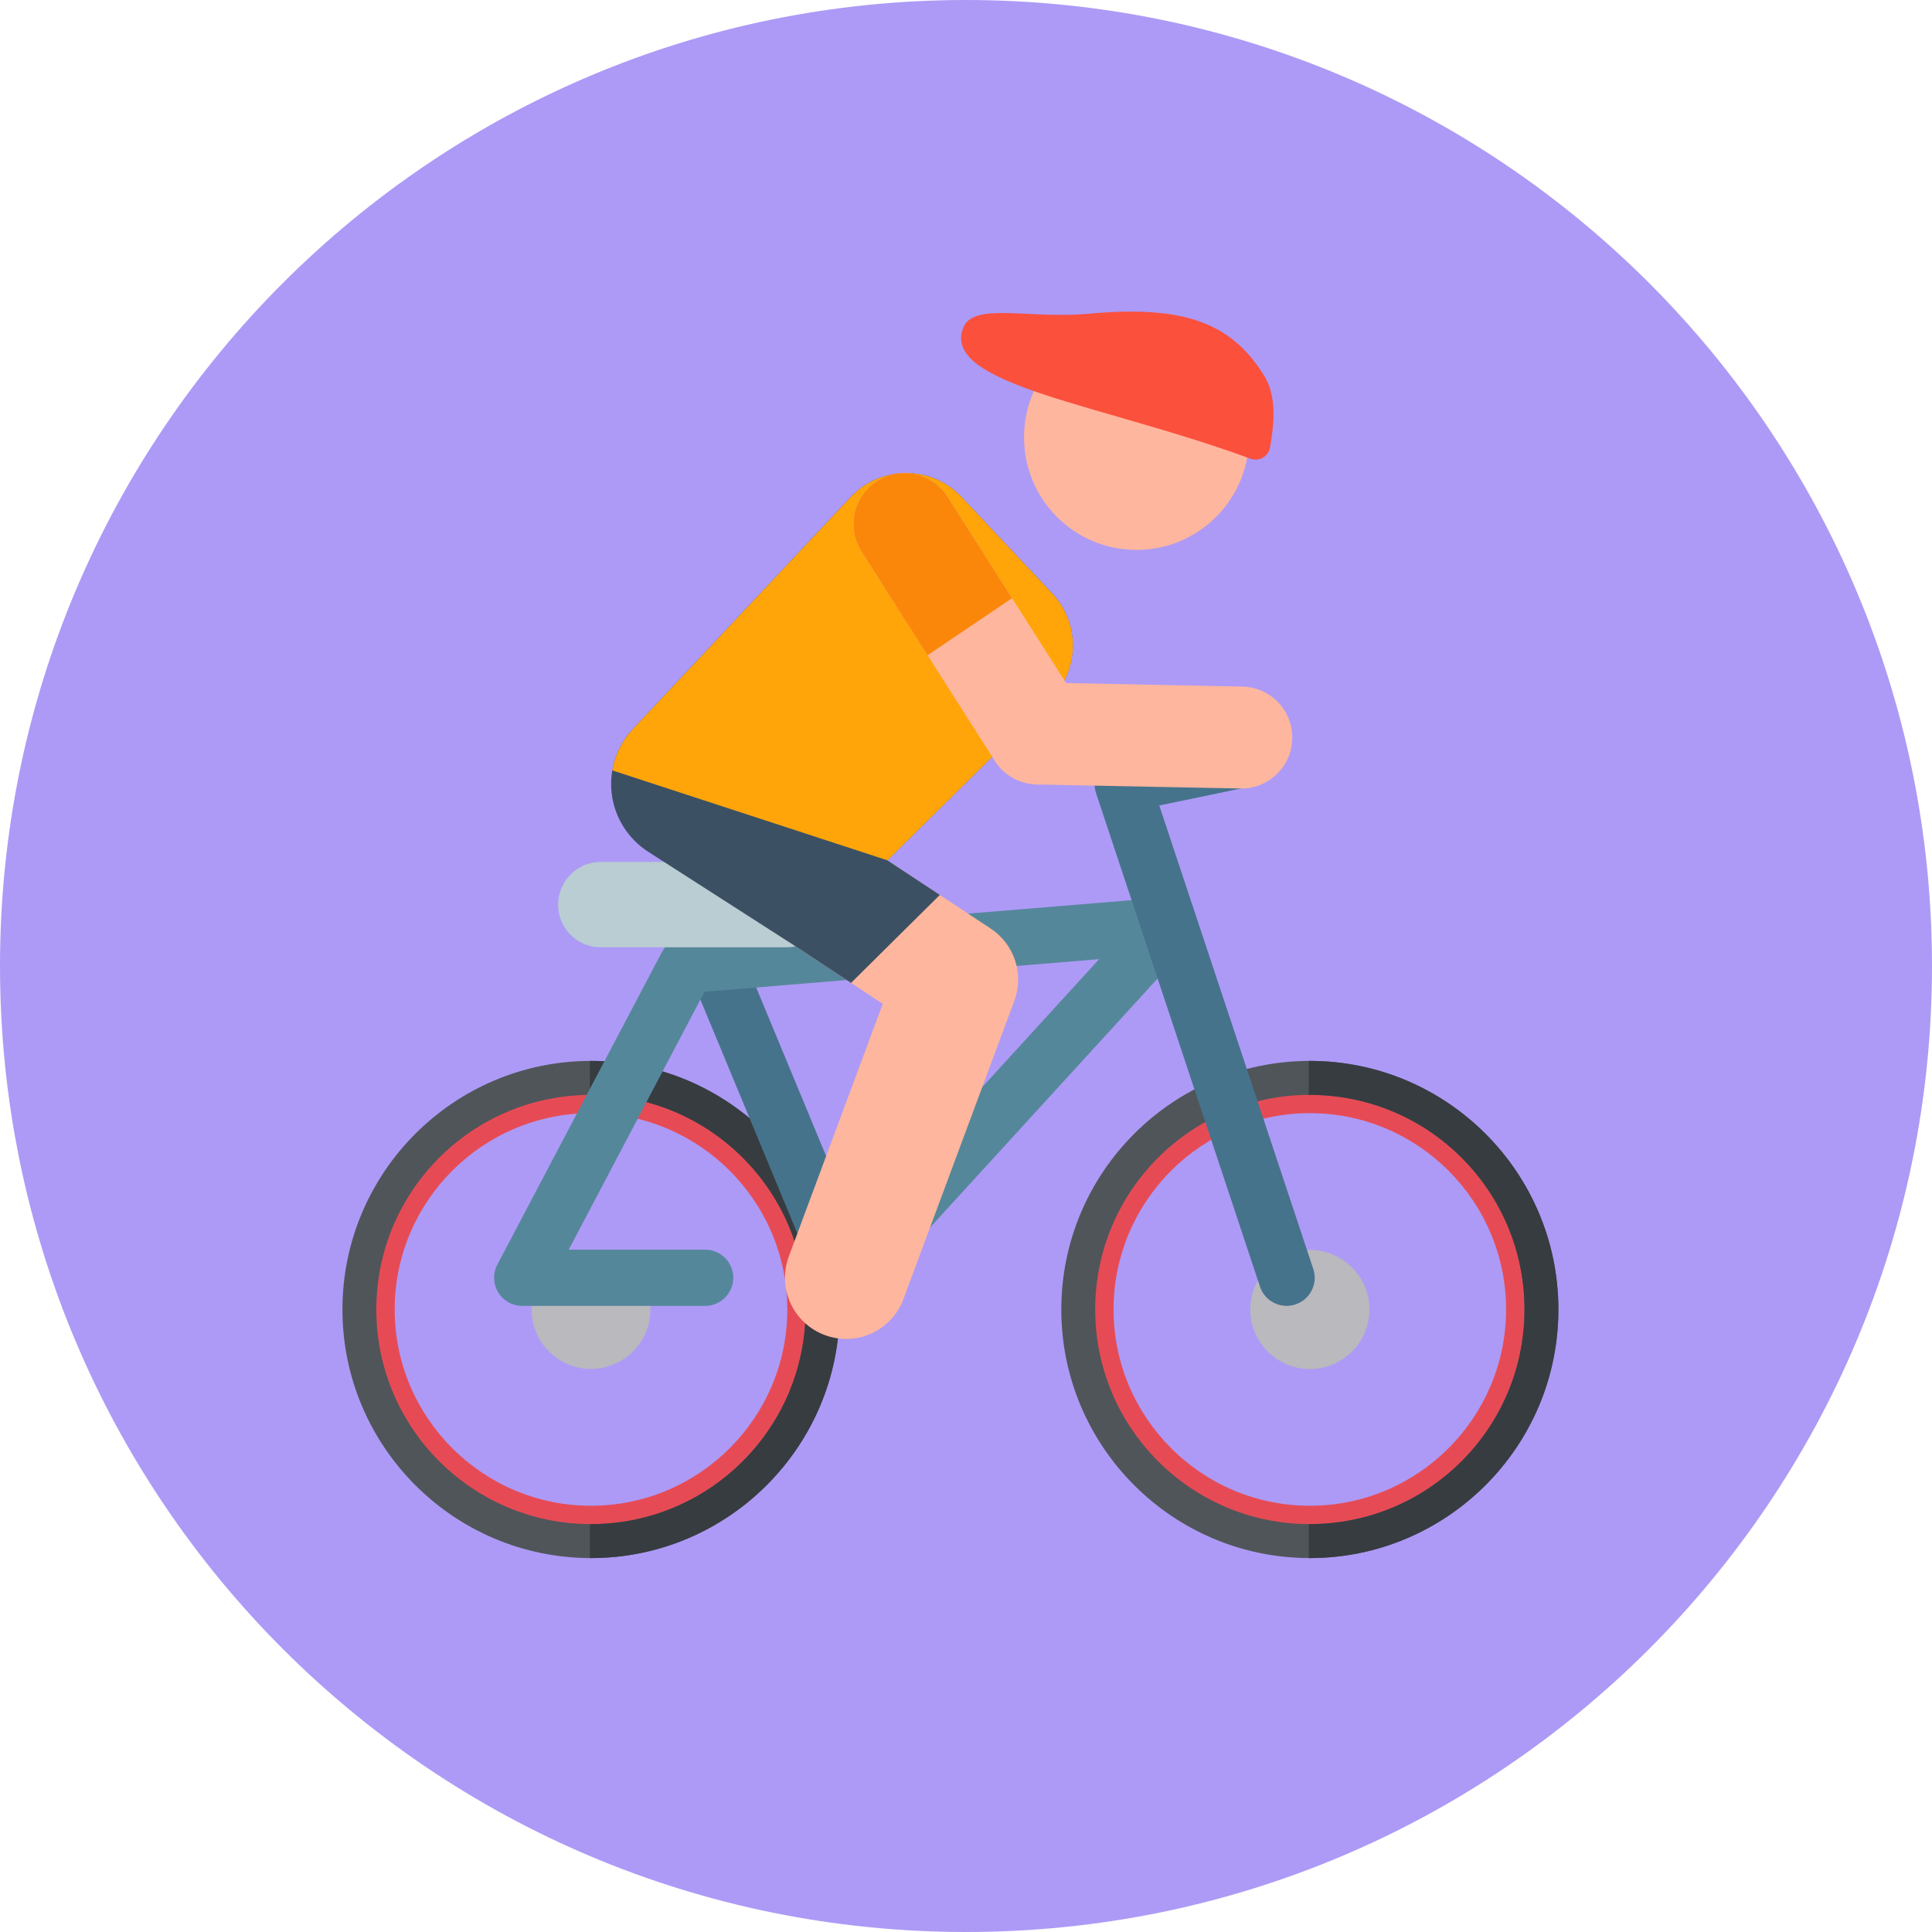 <svg width="24" height="24" viewBox="0 0 24 24" fill="none" xmlns="http://www.w3.org/2000/svg">
<g clip-path="url(#clip0_40000017_6735)">
<path d="M12 24C18.627 24 24 18.627 24 12C24 5.373 18.627 0 12 0C5.373 0 0 5.373 0 12C0 18.627 5.373 24 12 24Z" fill="#AD9AF6"/>
<path d="M16.271 19.161C14.675 19.161 13.377 17.863 13.377 16.267C13.377 14.671 14.675 13.373 16.271 13.373C17.867 13.373 19.165 14.671 19.165 16.267C19.165 17.863 17.867 19.161 16.271 19.161ZM16.271 13.828C14.927 13.828 13.833 14.922 13.833 16.267C13.833 17.611 14.927 18.705 16.271 18.705C17.616 18.705 18.709 17.611 18.709 16.267C18.709 14.922 17.616 13.828 16.271 13.828Z" fill="#E64B55"/>
<path d="M16.271 13.601C17.744 13.601 18.938 14.794 18.938 16.267C18.938 17.739 17.744 18.933 16.271 18.933C14.799 18.933 13.605 17.739 13.605 16.267C13.605 14.794 14.799 13.601 16.271 13.601ZM16.271 13.179C14.569 13.179 13.184 14.564 13.184 16.267C13.184 17.97 14.569 19.355 16.271 19.355C17.974 19.355 19.359 17.97 19.359 16.267C19.359 14.564 17.974 13.179 16.271 13.179Z" fill="#50555A"/>
<path d="M16.271 13.179C16.267 13.179 16.262 13.18 16.258 13.18V13.601C16.262 13.601 16.267 13.601 16.271 13.601C17.744 13.601 18.938 14.794 18.938 16.267C18.938 17.739 17.744 18.933 16.271 18.933C16.267 18.933 16.262 18.933 16.258 18.933V19.355C16.262 19.355 16.267 19.355 16.271 19.355C17.974 19.355 19.359 17.97 19.359 16.267C19.359 14.564 17.974 13.179 16.271 13.179Z" fill="#373C41"/>
<path d="M16.271 15.529C15.864 15.529 15.533 15.86 15.533 16.267C15.533 16.674 15.864 17.005 16.271 17.005C16.679 17.005 17.01 16.674 17.01 16.267C17.01 15.86 16.678 15.529 16.271 15.529Z" fill="#B9B9BE"/>
<path d="M16.271 15.528C15.864 15.528 15.533 15.86 15.533 16.267C15.533 16.674 15.864 17.005 16.271 17.005C16.679 17.005 17.01 16.674 17.01 16.267C17.01 15.86 16.678 15.528 16.271 15.528Z" fill="#B9B9BE"/>
<path d="M7.341 19.161C5.746 19.161 4.447 17.863 4.447 16.267C4.447 14.671 5.746 13.373 7.341 13.373C8.937 13.373 10.236 14.671 10.236 16.267C10.236 17.863 8.937 19.161 7.341 19.161ZM7.341 13.828C5.997 13.828 4.903 14.922 4.903 16.267C4.903 17.611 5.997 18.705 7.341 18.705C8.686 18.705 9.78 17.611 9.78 16.267C9.78 14.922 8.686 13.828 7.341 13.828Z" fill="#E64B55"/>
<path d="M7.342 13.601C8.814 13.601 10.008 14.794 10.008 16.267C10.008 17.739 8.814 18.933 7.342 18.933C5.869 18.933 4.675 17.739 4.675 16.267C4.675 14.794 5.869 13.601 7.342 13.601ZM7.342 13.179C5.639 13.179 4.254 14.564 4.254 16.267C4.254 17.97 5.639 19.355 7.342 19.355C9.044 19.355 10.429 17.97 10.429 16.267C10.429 14.564 9.044 13.179 7.342 13.179Z" fill="#50555A"/>
<path d="M7.342 13.179C7.337 13.179 7.333 13.18 7.328 13.18V13.601C7.333 13.601 7.337 13.601 7.342 13.601C8.814 13.601 10.008 14.794 10.008 16.267C10.008 17.739 8.814 18.933 7.342 18.933C7.337 18.933 7.333 18.933 7.328 18.933V19.355C7.333 19.355 7.337 19.355 7.342 19.355C9.044 19.355 10.43 17.97 10.43 16.267C10.43 14.564 9.044 13.179 7.342 13.179Z" fill="#373C41"/>
<path d="M7.342 15.529C6.935 15.529 6.604 15.86 6.604 16.267C6.604 16.674 6.935 17.005 7.342 17.005C7.749 17.005 8.08 16.674 8.08 16.267C8.08 15.86 7.749 15.529 7.342 15.529Z" fill="#B9B9BE"/>
<path d="M10.511 16.222C10.375 16.222 10.245 16.141 10.189 16.006L8.329 11.522C8.256 11.344 8.34 11.14 8.518 11.066C8.696 10.992 8.9 11.077 8.974 11.255L10.834 15.739C10.908 15.917 10.823 16.121 10.645 16.195C10.601 16.213 10.556 16.222 10.511 16.222Z" fill="#46738C"/>
<path d="M10.511 16.222C10.427 16.222 10.342 16.192 10.275 16.13C10.133 16 10.123 15.78 10.253 15.637L13.654 11.915L8.752 12.32L7.065 15.524H8.76C8.953 15.524 9.109 15.68 9.109 15.873C9.109 16.065 8.953 16.222 8.76 16.222H6.487C6.364 16.222 6.251 16.158 6.188 16.053C6.125 15.948 6.121 15.818 6.178 15.71L8.223 11.826C8.279 11.72 8.384 11.65 8.503 11.64L14.483 11.147C14.626 11.135 14.761 11.212 14.825 11.341C14.888 11.47 14.866 11.624 14.769 11.73L10.768 16.108C10.7 16.183 10.605 16.222 10.511 16.222Z" fill="#55879B"/>
<path d="M9.768 11.768H7.463C7.17 11.768 6.933 11.531 6.933 11.238C6.933 10.945 7.17 10.707 7.463 10.707H9.768C10.061 10.707 10.298 10.945 10.298 11.238C10.298 11.531 10.061 11.768 9.768 11.768Z" fill="#B9CDD2"/>
<path d="M15.983 16.222C15.836 16.222 15.7 16.129 15.652 15.983L13.616 9.854C13.584 9.76 13.595 9.656 13.644 9.57C13.694 9.484 13.778 9.423 13.876 9.402L15.452 9.074C15.641 9.035 15.825 9.156 15.865 9.345C15.904 9.534 15.783 9.718 15.594 9.758L14.401 10.006L16.314 15.763C16.375 15.946 16.276 16.143 16.093 16.204C16.056 16.216 16.019 16.222 15.983 16.222Z" fill="#46738C"/>
<path d="M10.247 16.585C9.853 16.439 9.653 16.001 9.799 15.608L10.966 12.47L8.639 10.933C8.289 10.702 8.192 10.23 8.424 9.88C8.655 9.53 9.126 9.434 9.476 9.665L12.307 11.535C12.602 11.729 12.723 12.102 12.6 12.433L11.223 16.137C11.077 16.531 10.64 16.731 10.247 16.585Z" fill="#FFB69E"/>
<path d="M13.071 7.372L11.943 6.173C11.765 5.984 11.516 5.876 11.255 5.876C10.995 5.877 10.746 5.984 10.568 6.174L7.863 9.055C7.659 9.271 7.563 9.567 7.599 9.861C7.636 10.156 7.801 10.419 8.051 10.58L9.918 11.778L9.918 11.778L10.572 12.21L11.675 11.117L11.023 10.687L13.046 8.691C13.411 8.331 13.422 7.745 13.071 7.372Z" fill="#3C5064"/>
<path d="M7.606 9.57C7.639 9.379 7.727 9.199 7.863 9.055L10.568 6.174C10.746 5.984 10.995 5.877 11.256 5.876C11.516 5.876 11.765 5.984 11.944 6.173L13.071 7.372C13.423 7.745 13.412 8.331 13.047 8.691L11.024 10.687L7.606 9.57Z" fill="#FFA50A"/>
<path d="M14.118 6.831C14.89 6.831 15.516 6.205 15.516 5.433C15.516 4.661 14.89 4.036 14.118 4.036C13.346 4.036 12.721 4.661 12.721 5.433C12.721 6.205 13.346 6.831 14.118 6.831Z" fill="#FFB69E"/>
<path d="M11.961 4.082C12.082 3.744 12.761 3.967 13.529 3.897C14.713 3.789 15.299 4.012 15.705 4.669C15.861 4.921 15.83 5.261 15.776 5.56C15.767 5.613 15.734 5.659 15.688 5.685C15.641 5.712 15.585 5.717 15.534 5.698C13.68 5.016 11.71 4.783 11.961 4.082Z" fill="#FA503C"/>
<path d="M12.806 9.739C12.622 9.714 12.457 9.61 12.357 9.451L10.701 6.849C10.514 6.554 10.601 6.163 10.896 5.975C11.191 5.788 11.582 5.875 11.77 6.17L13.243 8.485L15.433 8.529C15.782 8.536 16.06 8.825 16.053 9.175C16.046 9.524 15.757 9.802 15.407 9.795L12.878 9.745C12.854 9.744 12.83 9.742 12.806 9.739Z" fill="#FFB69E"/>
<path d="M11.522 8.14L12.572 7.431L11.77 6.17C11.582 5.875 11.191 5.788 10.896 5.975C10.601 6.163 10.514 6.554 10.701 6.849L11.522 8.14Z" fill="#FA870A"/>
</g>
<defs>
<clipPath id="clip0_40000017_6735">
<rect width="24" height="24" fill="white"/>
</clipPath>
</defs>
</svg>
